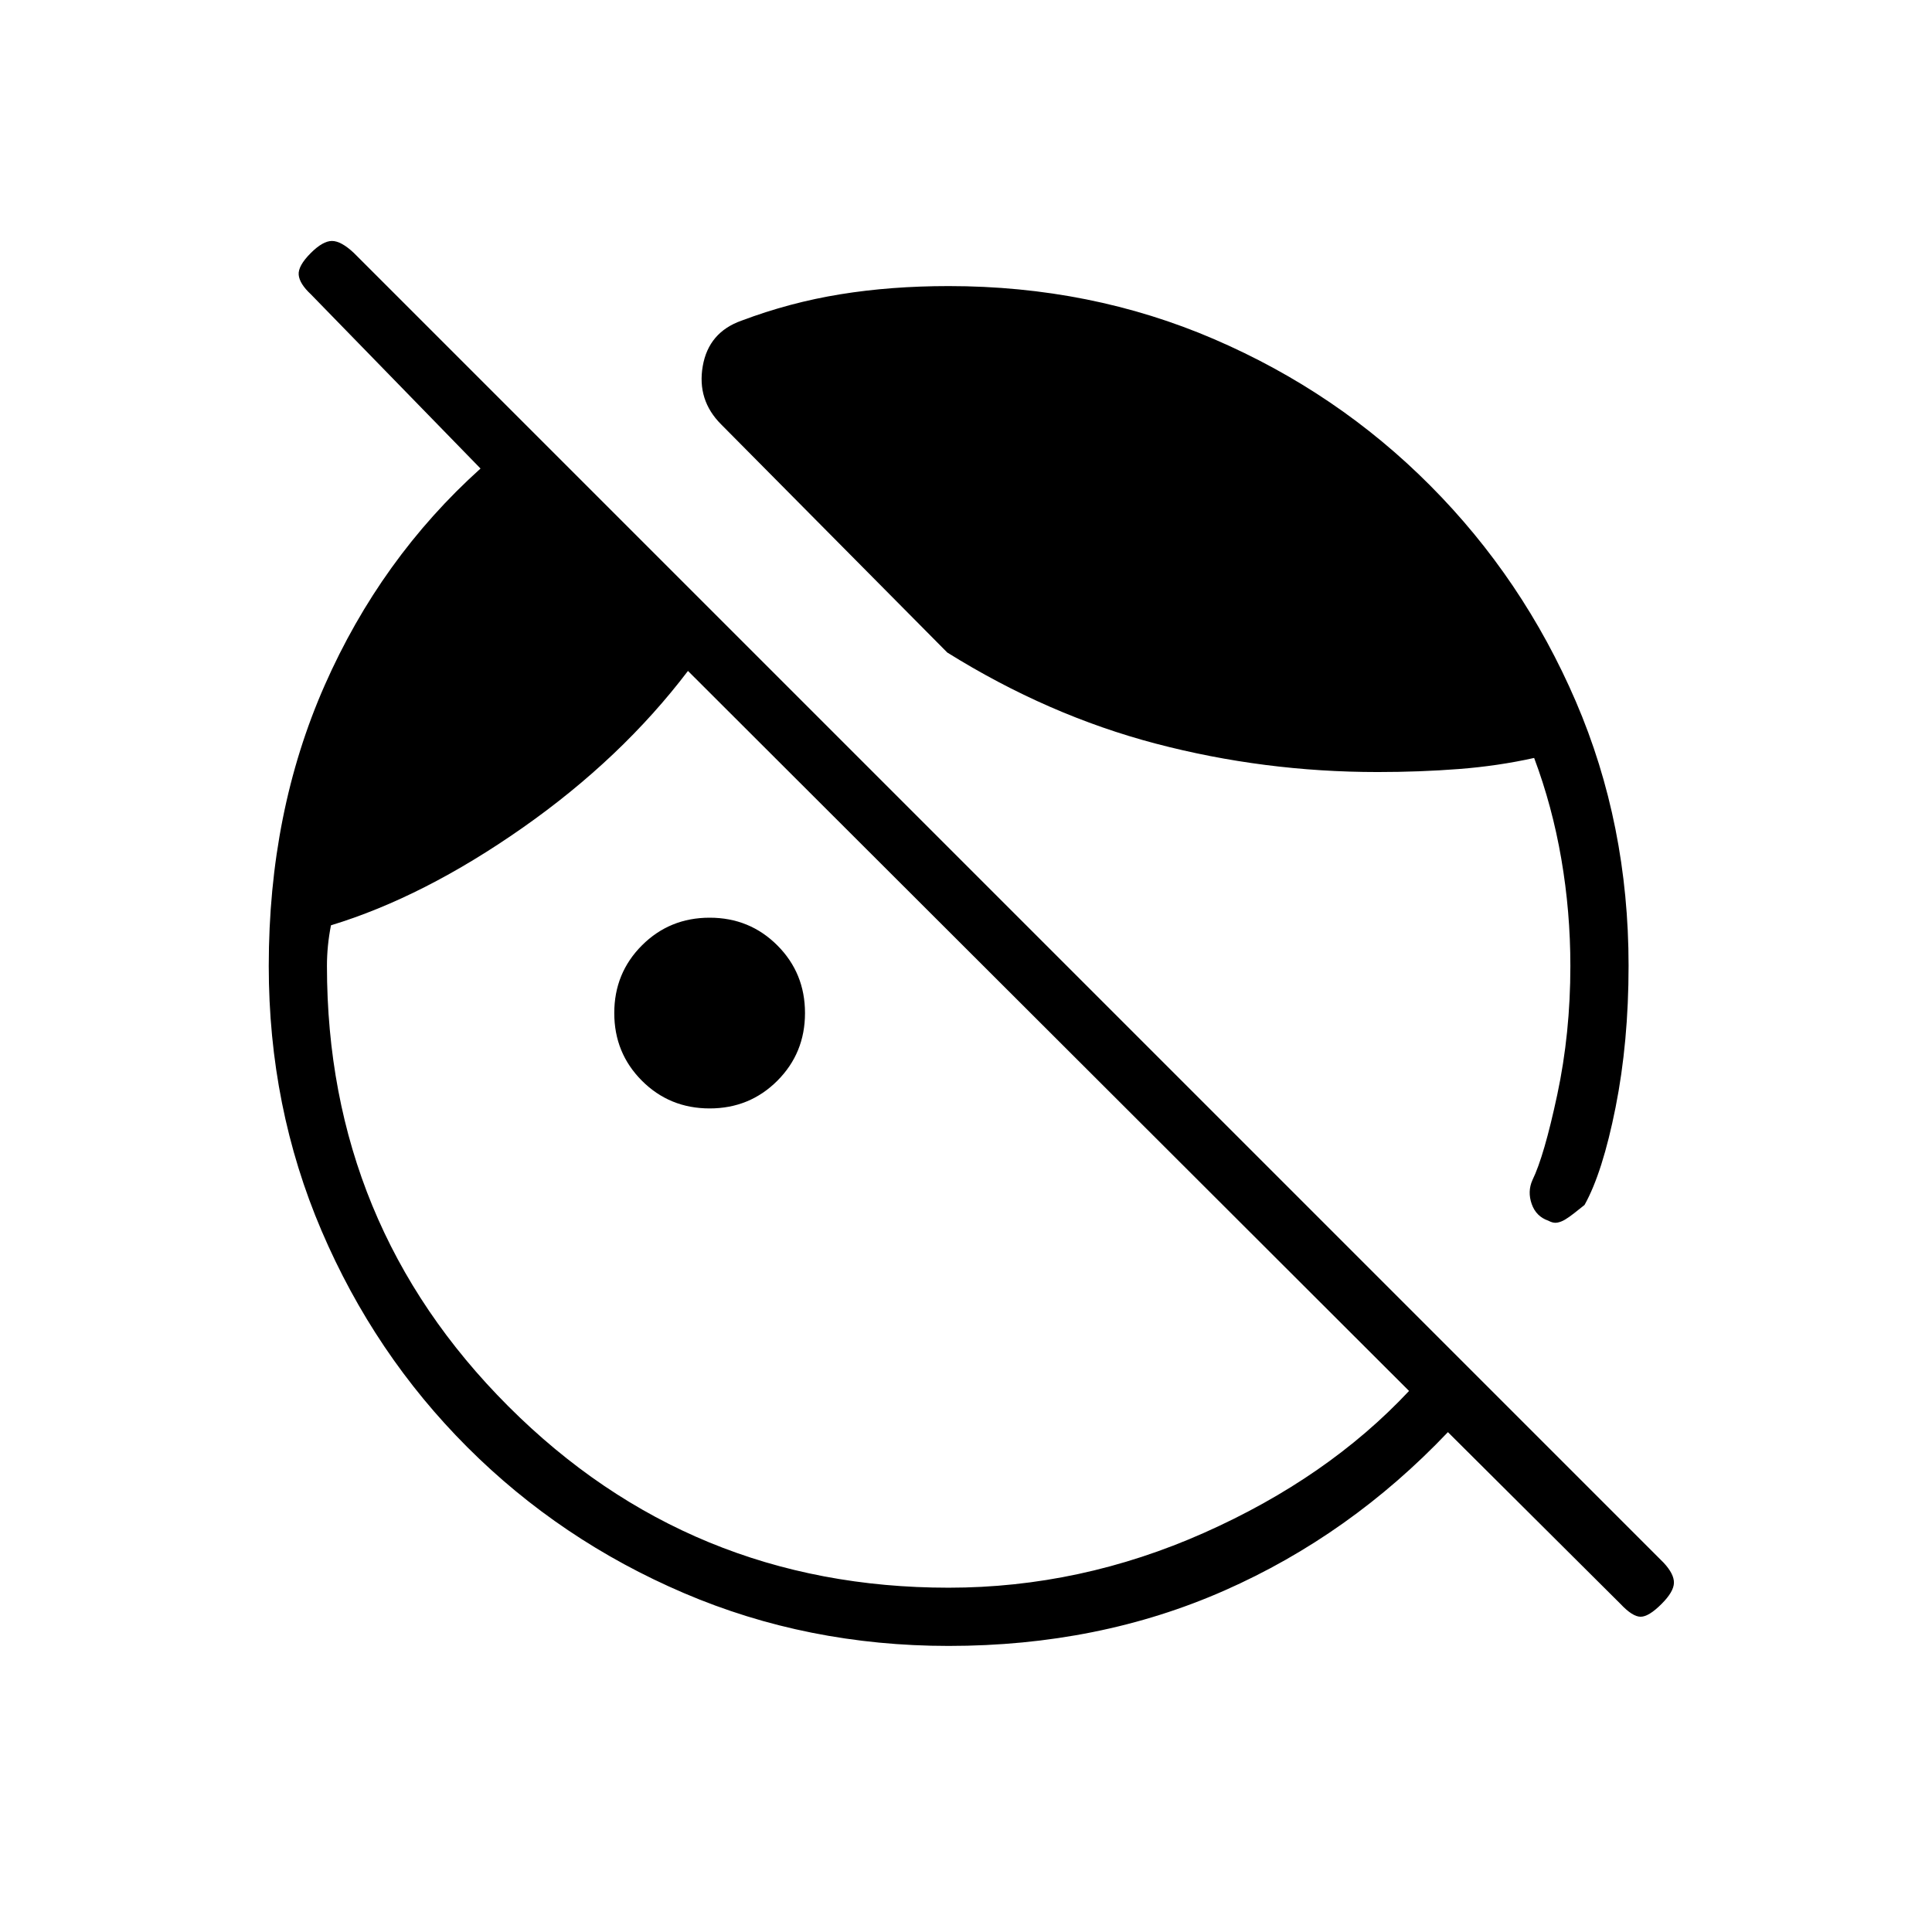 <svg xmlns="http://www.w3.org/2000/svg" height="20" viewBox="0 -960 960 960" width="20"><path d="m805.19-163.04-85.73-85.34q-48.58 51.15-111 78.69t-137.08 27.54q-70.19 0-131.54-26.25-61.35-26.24-107.59-72.47-46.23-46.23-72.47-107.58-26.24-61.36-26.24-131.55 0-76.5 27.81-139.52 27.8-63.02 77.42-107.67l-84.35-86.62q-5.61-5.23-6-9.65-.38-4.42 6-10.81 6-6 10.54-6 4.54 0 10.92 6L826.65-183.5q5.23 5.62 5.12 10.04-.12 4.42-6.12 10.42-6.38 6.39-10.42 6.39t-10.04-6.39Zm4.04-317.08q0 37.93-6.46 70.37-6.46 32.44-15.42 48.48-2.57 2.09-5.14 4.09-2.56 2.01-4.54 3.19-1.98 1.18-3.95 1.52-1.98.34-4.37-.98-6.08-2.09-8.25-8.28-2.18-6.19.36-11.89 5.81-11.88 12.33-42.42 6.52-30.54 6.52-63.96 0-27-4.5-53.19-4.5-26.19-13.5-50.19-18 4-37.39 5.5-19.38 1.5-40.38 1.5-56.5 0-110.17-14.1-53.68-14.1-103.68-45.29L358.31-749.15q-12.04-12.04-9.12-28.91 2.93-16.86 19.31-22.63 23.9-9.01 49.05-13.08 25.14-4.08 53.83-4.08 70.65 0 131.89 26.37 61.23 26.36 107.39 72.75 46.17 46.38 72.37 107.3 26.2 60.91 26.2 131.31Zm-456.61 70.89q-19.89 0-33.64-13.75t-13.75-33.64q0-19.88 13.75-33.63Q332.73-504 352.62-504q19.88 0 33.63 13.75Q400-476.5 400-456.62q0 19.89-13.75 33.64t-33.63 13.75Zm118.76 238.15q65.54 0 126.91-27.27 61.36-27.27 101.86-70.5l-358.3-357.77q-33.04 43.5-82.16 77.93-49.11 34.42-95.23 48.47-1 5.07-1.5 10.11-.5 5.04-.5 10.11 0 128.65 90.14 218.79 90.13 90.13 218.78 90.13Z"/></svg>